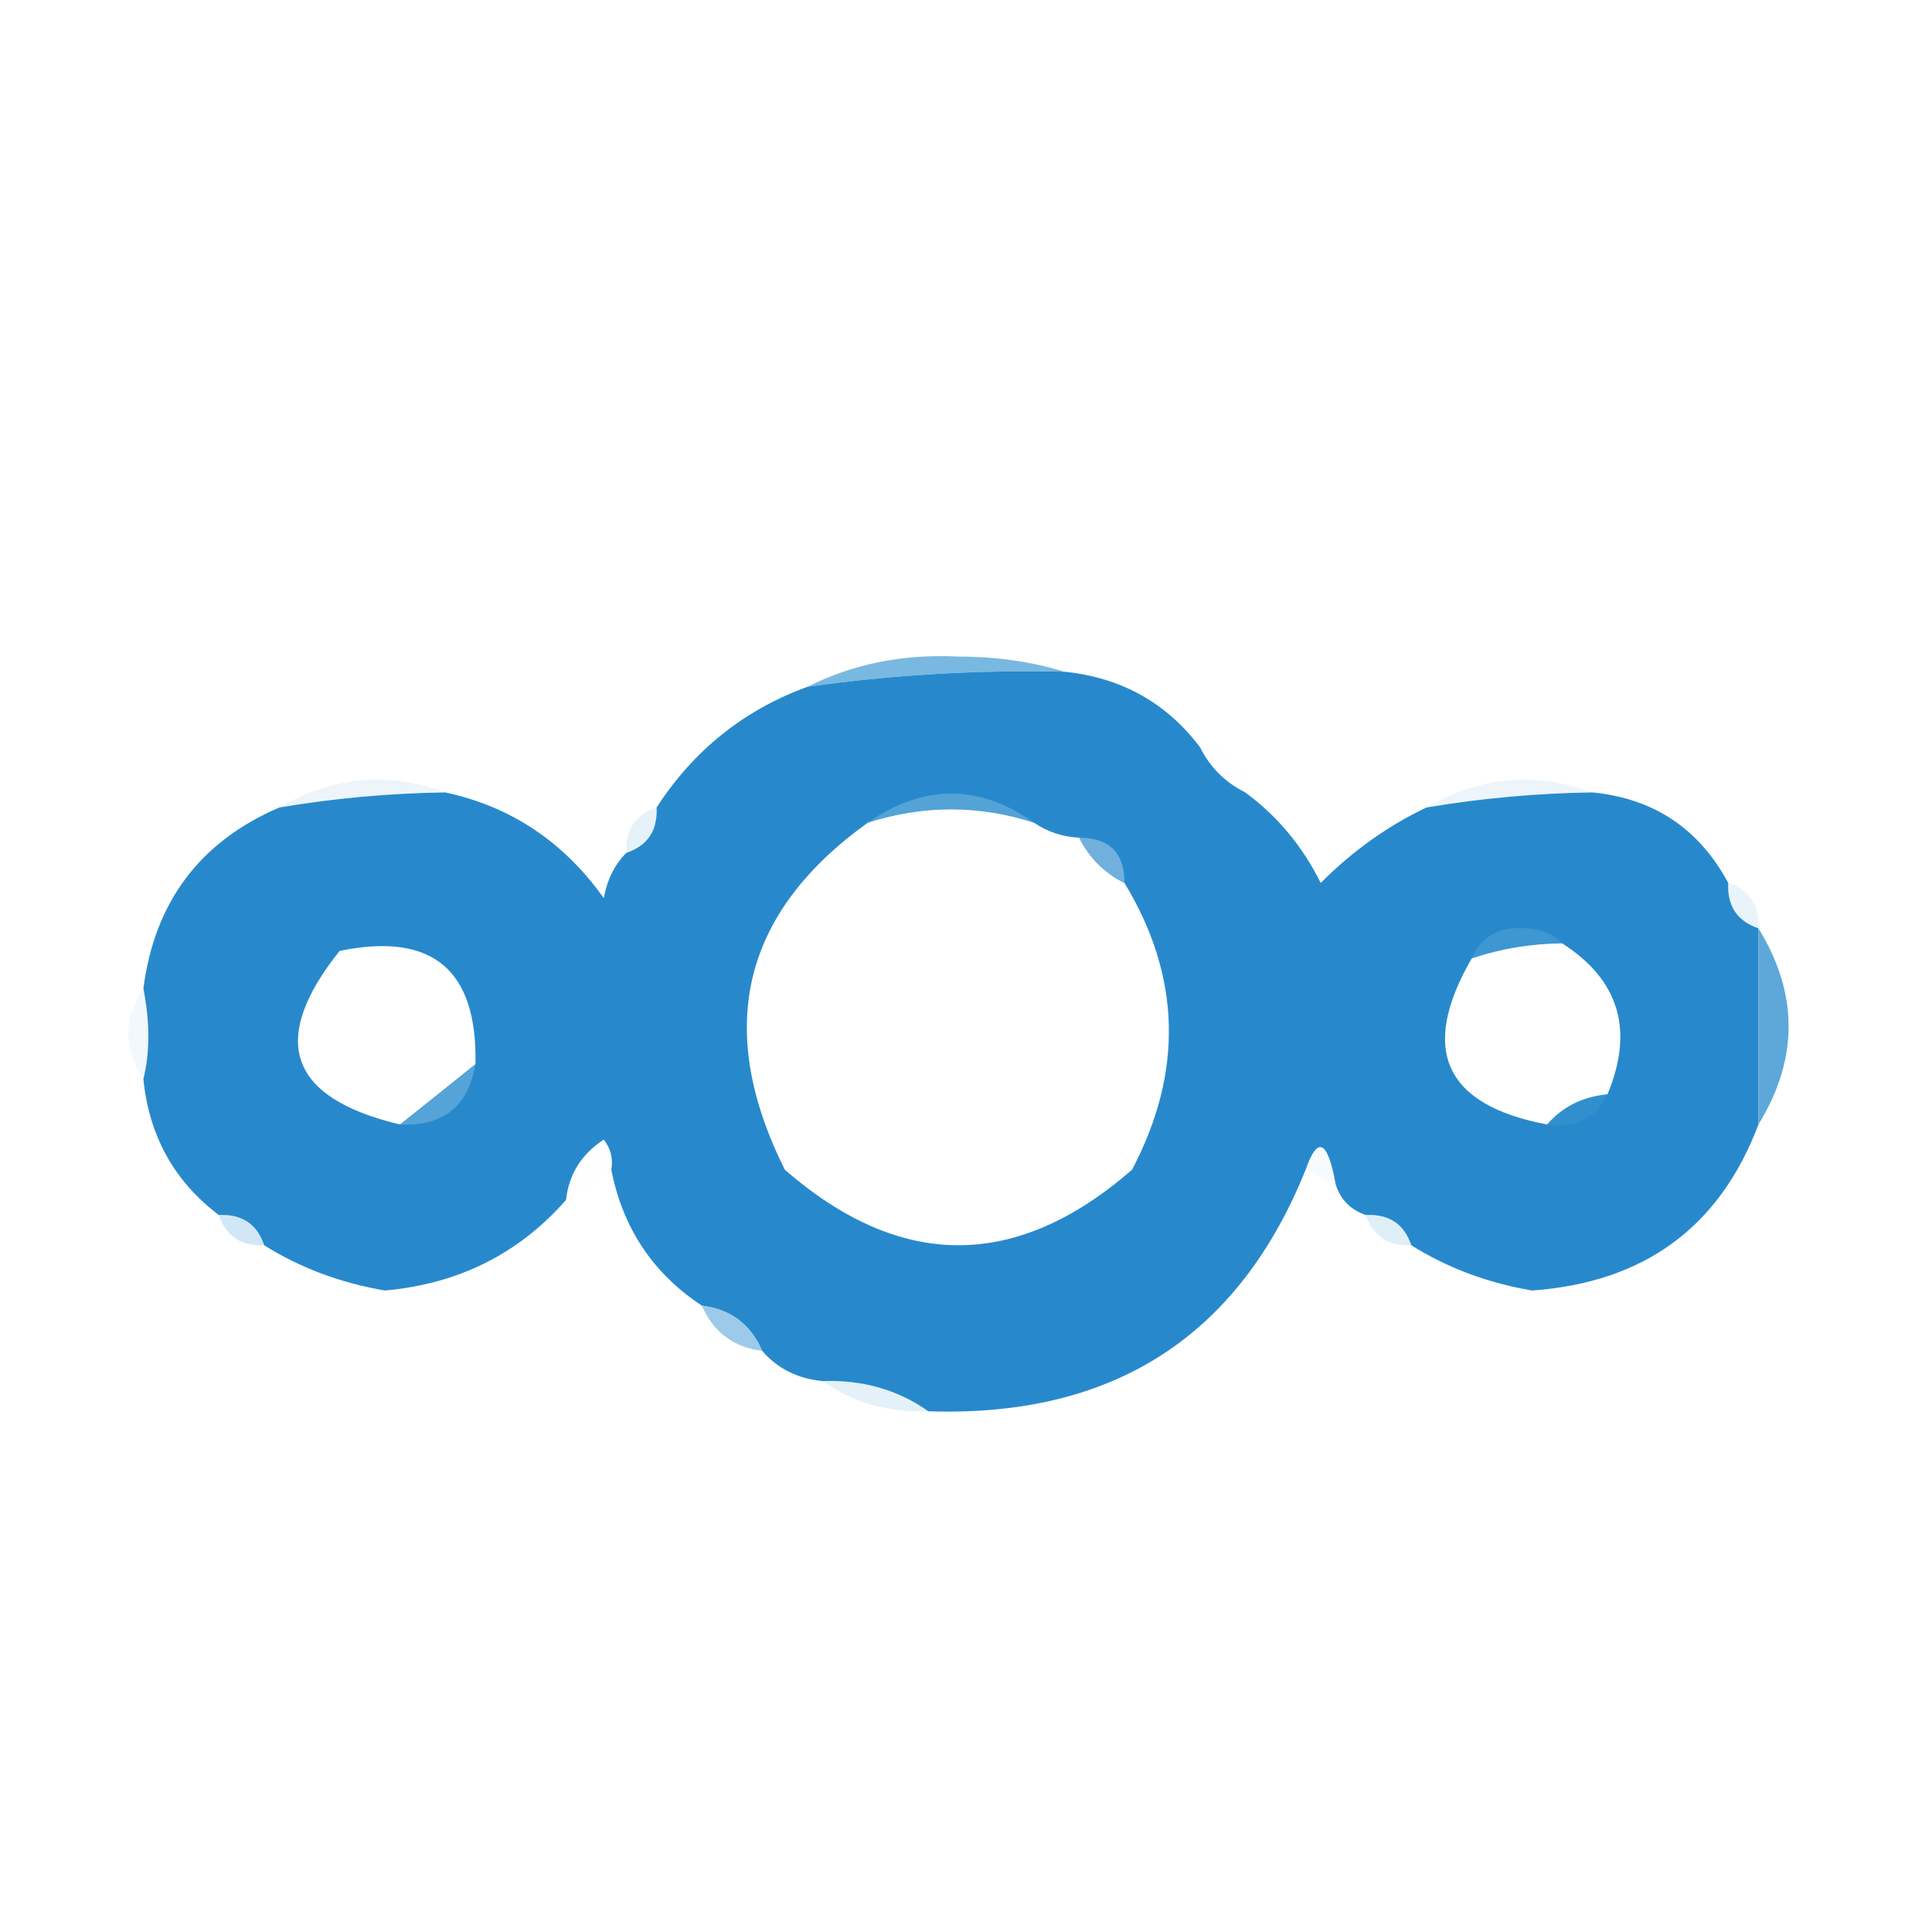 <?xml version="1.0" encoding="UTF-8"?>
<!DOCTYPE svg PUBLIC "-//W3C//DTD SVG 1.1//EN" "http://www.w3.org/Graphics/SVG/1.1/DTD/svg11.dtd">
<svg xmlns="http://www.w3.org/2000/svg" version="1.1" width="128px" height="128px" style="shape-rendering:geometricPrecision; text-rendering:geometricPrecision; image-rendering:optimizeQuality; fill-rule:evenodd; clip-rule:evenodd" xmlns:xlink="http://www.w3.org/1999/xlink">
<g><path style="opacity:0.89" fill="#69afdc" d="M 70.5,44.5 C 64.797,44.375 59.13,44.708 53.5,45.5C 56.526,43.981 59.859,43.315 63.5,43.5C 66.025,43.503 68.359,43.837 70.5,44.5 Z"/></g>
<g><path style="opacity:1" fill="#2789cc" d="M 70.5,44.5 C 74.272,44.884 77.272,46.55 79.5,49.5C 80.167,50.833 81.167,51.833 82.5,52.5C 84.624,54.059 86.291,56.059 87.5,58.5C 89.592,56.395 91.925,54.728 94.5,53.5C 98.135,52.886 101.802,52.552 105.5,52.5C 109.565,52.897 112.565,54.897 114.5,58.5C 114.427,60.027 115.094,61.027 116.5,61.5C 116.5,65.833 116.5,70.167 116.5,74.5C 113.934,81.3 108.934,84.967 101.5,85.5C 98.538,84.991 95.871,83.991 93.5,82.5C 93.027,81.094 92.027,80.427 90.5,80.5C 89.5,80.167 88.833,79.5 88.5,78.5C 87.968,75.54 87.301,75.207 86.5,77.5C 82.036,88.581 73.702,93.914 61.5,93.5C 59.486,92.076 57.152,91.409 54.5,91.5C 52.847,91.34 51.514,90.674 50.5,89.5C 49.738,87.738 48.404,86.738 46.5,86.5C 43.263,84.37 41.263,81.37 40.5,77.5C 40.631,76.761 40.464,76.094 40,75.5C 38.519,76.471 37.685,77.804 37.5,79.5C 34.375,83.063 30.375,85.063 25.5,85.5C 22.538,84.991 19.871,83.991 17.5,82.5C 17.027,81.094 16.027,80.427 14.5,80.5C 11.55,78.272 9.884,75.272 9.5,71.5C 9.935,69.703 9.935,67.703 9.5,65.5C 10.236,59.768 13.236,55.768 18.5,53.5C 22.135,52.886 25.802,52.552 29.5,52.5C 33.841,53.431 37.341,55.764 40,59.5C 40.232,58.263 40.732,57.263 41.5,56.5C 42.906,56.027 43.573,55.027 43.5,53.5C 45.963,49.7 49.296,47.033 53.5,45.5C 59.13,44.708 64.797,44.375 70.5,44.5 Z M 68.5,54.5 C 69.391,55.11 70.391,55.443 71.5,55.5C 72.167,56.833 73.167,57.833 74.5,58.5C 78.248,64.68 78.414,71.014 75,77.5C 67.333,84.167 59.667,84.167 52,77.5C 47.323,68.153 49.156,60.487 57.5,54.5C 61.183,53.325 64.85,53.325 68.5,54.5 Z M 31.5,70.5 C 29.809,71.864 28.142,73.197 26.5,74.5C 19.117,72.743 17.784,68.909 22.5,63C 28.637,61.735 31.637,64.235 31.5,70.5 Z M 103.5,62.5 C 107.274,64.919 108.274,68.252 106.5,72.5C 104.847,72.66 103.514,73.326 102.5,74.5C 95.689,73.21 94.022,69.543 97.5,63.5C 99.435,62.85 101.435,62.517 103.5,62.5 Z"/></g>
<g><path style="opacity:0.004" fill="#a9d3ec" d="M 79.5,49.5 C 81.5,49.5 82.5,50.5 82.5,52.5C 81.167,51.833 80.167,50.833 79.5,49.5 Z"/></g>
<g><path style="opacity:0.145" fill="#85bde3" d="M 29.5,52.5 C 25.802,52.552 22.135,52.886 18.5,53.5C 22.044,51.431 25.71,51.098 29.5,52.5 Z"/></g>
<g><path style="opacity:0.145" fill="#84bee3" d="M 105.5,52.5 C 101.802,52.552 98.135,52.886 94.5,53.5C 98.044,51.431 101.71,51.098 105.5,52.5 Z"/></g>
<g><path style="opacity:0.667" fill="#6bb0dd" d="M 68.5,54.5 C 64.85,53.325 61.183,53.325 57.5,54.5C 61.199,51.935 64.865,51.935 68.5,54.5 Z"/></g>
<g><path style="opacity:0.216" fill="#8ec5e6" d="M 43.5,53.5 C 43.573,55.027 42.906,56.027 41.5,56.5C 41.427,54.973 42.094,53.973 43.5,53.5 Z"/></g>
<g><path style="opacity:0.843" fill="#7fb8e0" d="M 71.5,55.5 C 73.5,55.5 74.5,56.5 74.5,58.5C 73.167,57.833 72.167,56.833 71.5,55.5 Z"/></g>
<g><path style="opacity:0.192" fill="#89c3e5" d="M 114.5,58.5 C 115.906,58.973 116.573,59.973 116.5,61.5C 115.094,61.027 114.427,60.027 114.5,58.5 Z"/></g>
<g><path style="opacity:0.2" fill="#9ccde9" d="M 103.5,62.5 C 101.435,62.517 99.435,62.85 97.5,63.5C 98.134,62.053 99.301,61.387 101,61.5C 102.07,61.528 102.903,61.861 103.5,62.5 Z"/></g>
<g><path style="opacity:0.955" fill="#56a4d7" d="M 116.5,61.5 C 119.167,65.833 119.167,70.167 116.5,74.5C 116.5,70.167 116.5,65.833 116.5,61.5 Z"/></g>
<g><path style="opacity:0.09" fill="#7ab8e0" d="M 9.5,65.5 C 9.935,67.703 9.935,69.703 9.5,71.5C 8.167,69.5 8.167,67.5 9.5,65.5 Z"/></g>
<g><path style="opacity:0.431" fill="#94c6e6" d="M 31.5,70.5 C 31.033,73.297 29.367,74.631 26.5,74.5C 28.142,73.197 29.809,71.864 31.5,70.5 Z"/></g>
<g><path style="opacity:0.086" fill="#a8d3ec" d="M 106.5,72.5 C 105.713,74.104 104.38,74.771 102.5,74.5C 103.514,73.326 104.847,72.66 106.5,72.5 Z"/></g>
<g><path style="opacity:0.067" fill="#99cbe8" d="M 88.5,78.5 C 87.833,78.167 87.167,77.833 86.5,77.5C 87.301,75.207 87.968,75.54 88.5,78.5 Z"/></g>
<g><path style="opacity:0.004" fill="#94c8e7" d="M 40.5,77.5 C 39.5,78.167 38.5,78.833 37.5,79.5C 37.685,77.804 38.519,76.471 40,75.5C 40.464,76.094 40.631,76.761 40.5,77.5 Z"/></g>
<g><path style="opacity:0.392" fill="#8ac3e5" d="M 14.5,80.5 C 16.027,80.427 17.027,81.094 17.5,82.5C 15.973,82.573 14.973,81.906 14.5,80.5 Z"/></g>
<g><path style="opacity:0.31" fill="#9acbe8" d="M 90.5,80.5 C 92.027,80.427 93.027,81.094 93.5,82.5C 91.973,82.573 90.973,81.906 90.5,80.5 Z"/></g>
<g><path style="opacity:0.8" fill="#84bde2" d="M 46.5,86.5 C 48.404,86.738 49.738,87.738 50.5,89.5C 48.596,89.262 47.262,88.262 46.5,86.5 Z"/></g>
<g><path style="opacity:0.227" fill="#8ac2e4" d="M 54.5,91.5 C 57.152,91.409 59.486,92.076 61.5,93.5C 58.848,93.591 56.514,92.924 54.5,91.5 Z"/></g>
</svg>

